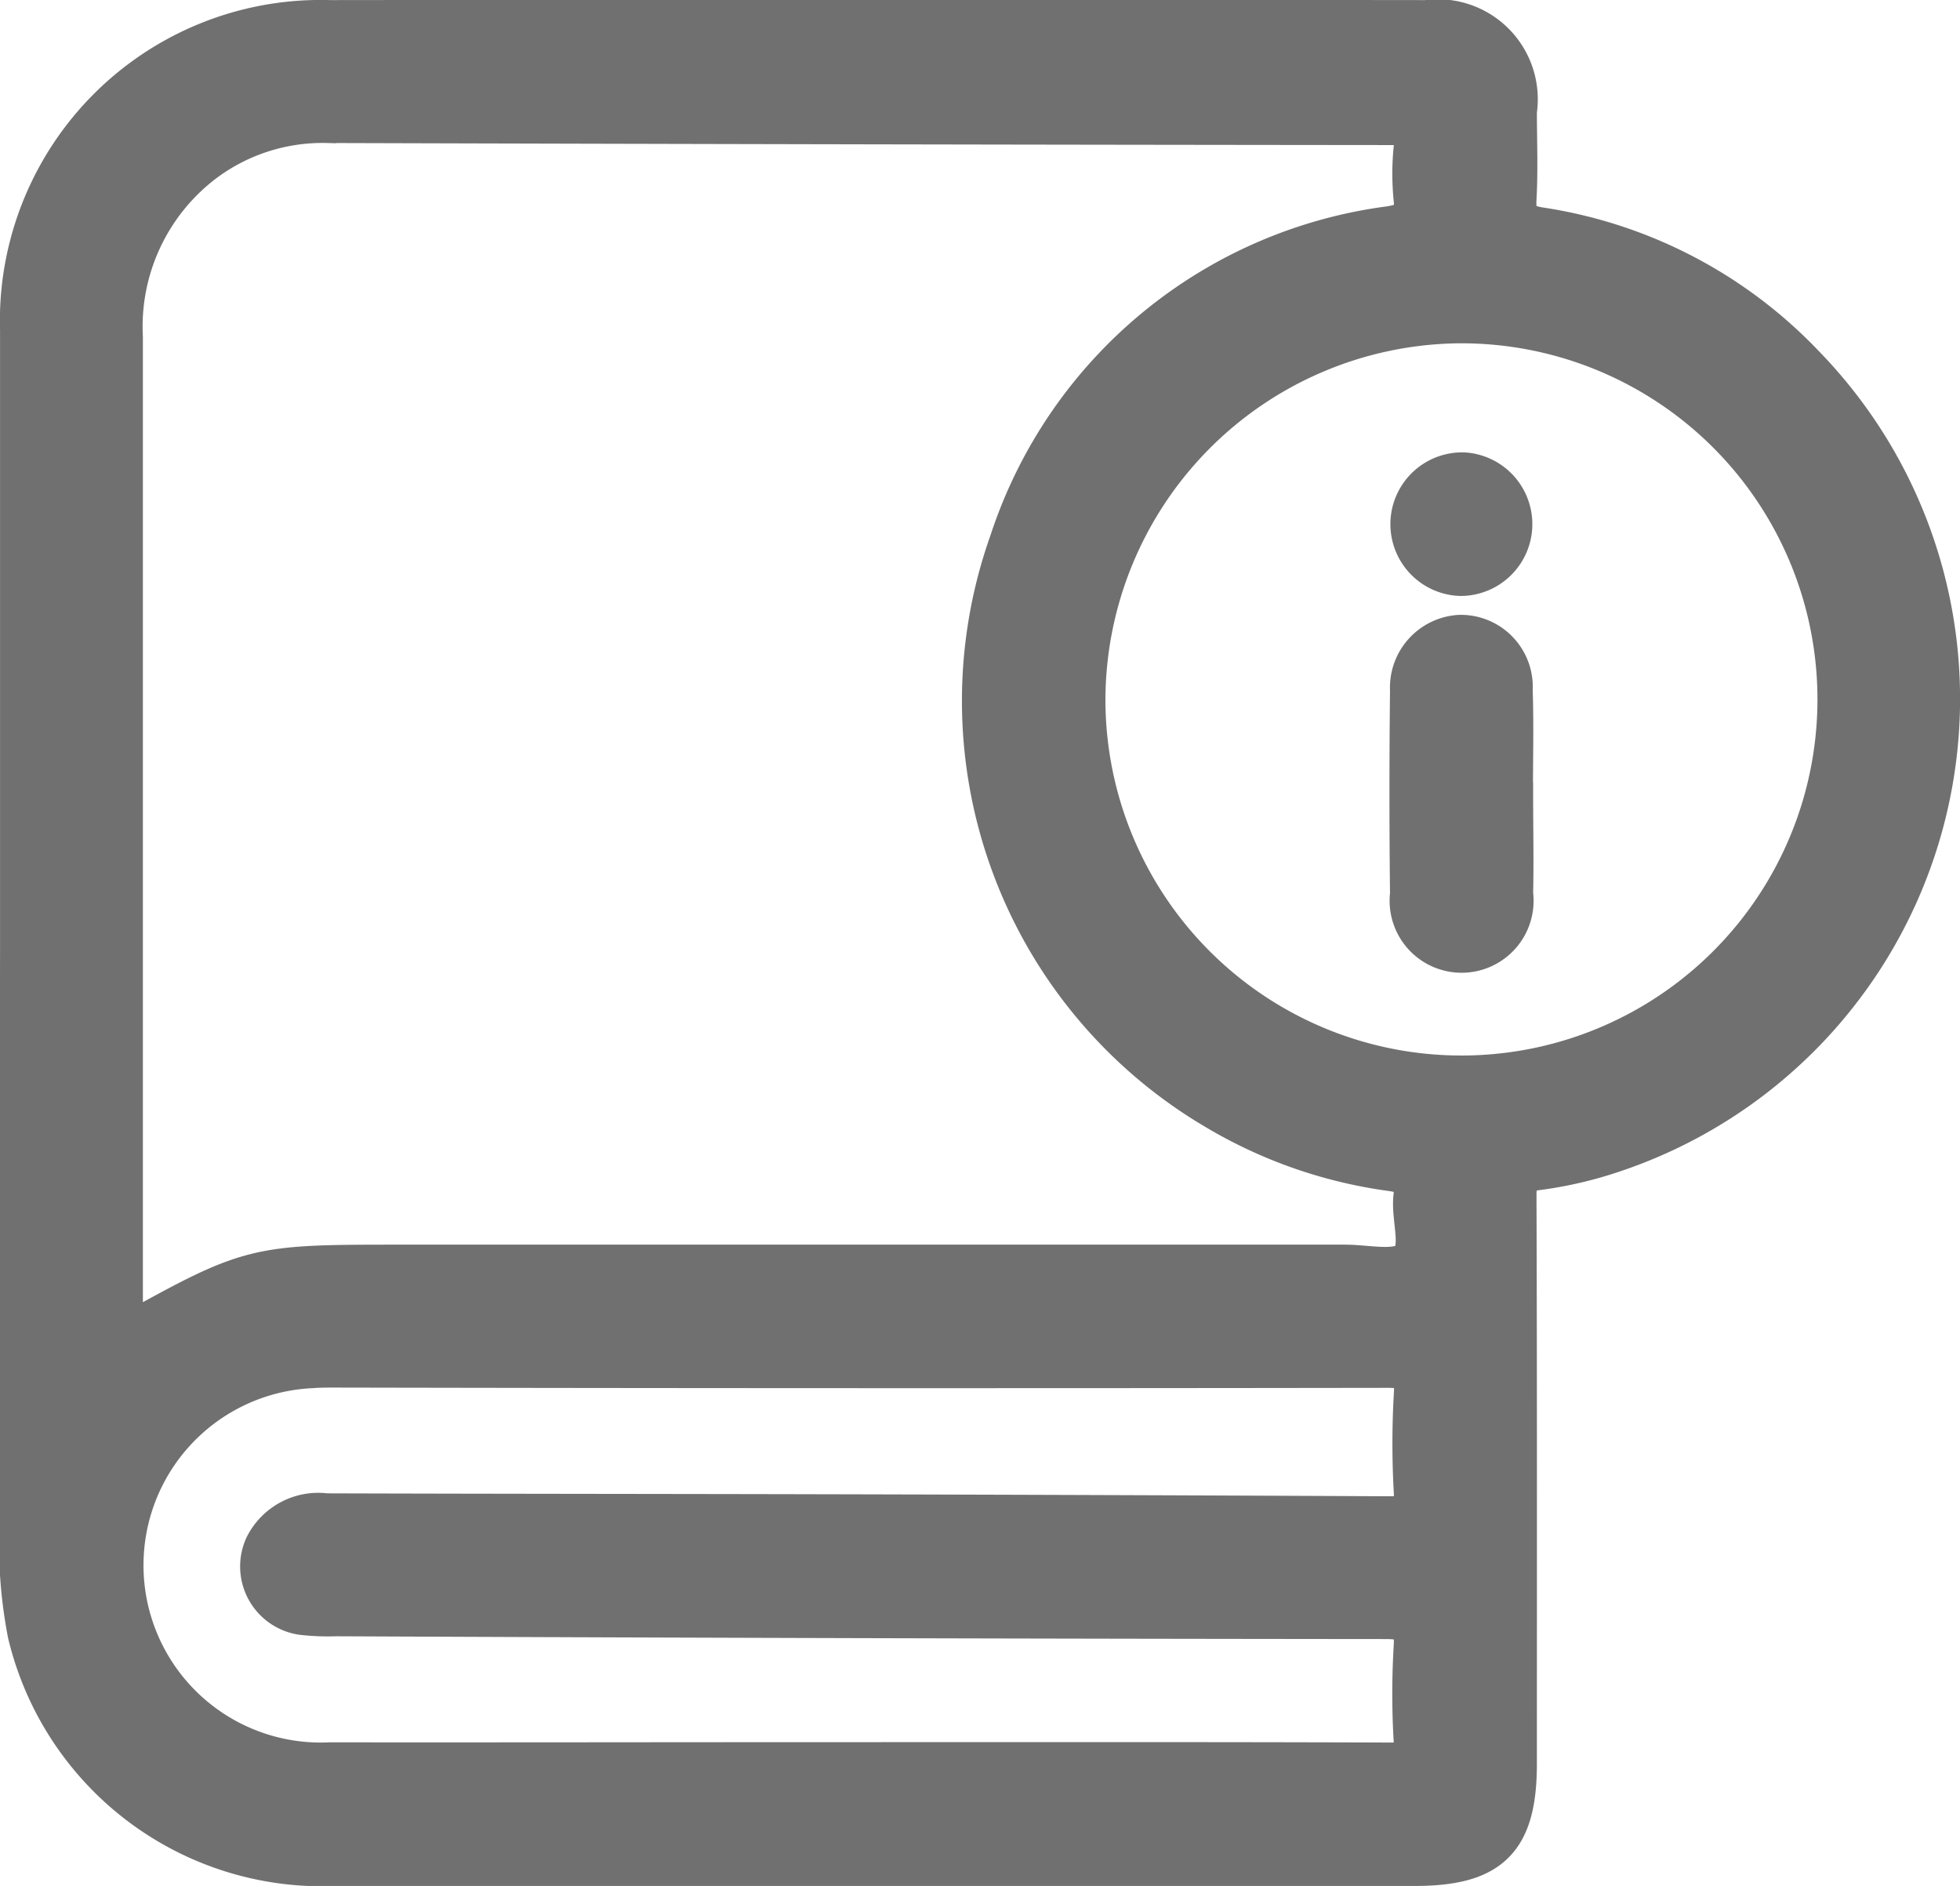 <svg xmlns="http://www.w3.org/2000/svg" width="44.841" height="43.136" viewBox="0 0 44.841 43.136"><defs><style>.a{fill:#707070;stroke:#707070;}</style></defs><g transform="translate(-2194.651 -47.631)"><path class="a" d="M2195.152,69.24q0-7.026,0-14.052a6.839,6.839,0,0,1,7.042-7.055q12.547-.015,25.093,0a1.787,1.787,0,0,1,2.025,2.04c0,.669.029,1.34-.009,2.007-.024.435.112.616.552.688a10.471,10.471,0,0,1,6.063,3.157,10.9,10.9,0,0,1-4.413,17.941,8.992,8.992,0,0,1-1.663.385c-.434.051-.54.206-.539.627.015,4.33.009,8.659.009,12.989,0,1.728-.572,2.3-2.3,2.3q-12.34,0-24.679,0a6.882,6.882,0,0,1-7.008-5.276,10.684,10.684,0,0,1-.175-2.7Q2195.144,75.764,2195.152,69.24Zm2.267,9.024c3-1.665,3-1.665,6.448-1.665q10.778,0,21.557,0c.508,0,1.182.165,1.481-.093.352-.3.06-1,.126-1.52.058-.452-.163-.556-.558-.612a10.577,10.577,0,0,1-3.981-1.392,10.81,10.81,0,0,1-4.706-12.95,10.554,10.554,0,0,1,8.675-7.187c.421-.072.625-.19.574-.653a5.771,5.771,0,0,1,0-1.179c.042-.448-.125-.564-.562-.564q-12.166-.011-24.332-.047a4.556,4.556,0,0,0-2.866.925,4.756,4.756,0,0,0-1.855,4.017q0,11.162,0,22.324Zm22.022-14.653a8.645,8.645,0,1,0,8.524-8.627A8.677,8.677,0,0,0,2219.441,63.611Zm-5.374,24.367c4.133,0,8.267-.006,12.4.009.431,0,.594-.1.568-.553a18.032,18.032,0,0,1,0-2.124c.034-.532-.119-.69-.672-.69q-12.016-.01-24.031-.064a5.054,5.054,0,0,1-.766-.03,1.078,1.078,0,0,1-.824-1.514,1.329,1.329,0,0,1,1.367-.725c3.8.012,7.6.012,11.4.021q6.465.015,12.93.046c.454,0,.625-.109.6-.587a19.631,19.631,0,0,1,0-2.242c.033-.517-.116-.652-.642-.651q-12.046.018-24.09-.006c-.178,0-.355,0-.531.014a4.553,4.553,0,0,0,.426,9.1C2206.156,87.986,2210.111,87.978,2214.068,87.978Z" transform="translate(0 0)"/><path class="a" d="M2466.514,170.809c0,.768.017,1.536,0,2.3a1.147,1.147,0,1,1-2.274.01q-.026-2.332,0-4.665a1.165,1.165,0,0,1,1.1-1.228,1.147,1.147,0,0,1,1.164,1.218c.027.786.006,1.575.006,2.362Z" transform="translate(-237.288 -105.032)"/><path class="a" d="M2465.448,138.033a1.142,1.142,0,1,1,.058-2.284,1.143,1.143,0,0,1-.058,2.284Z" transform="translate(-237.374 -77.271)"/></g></svg>